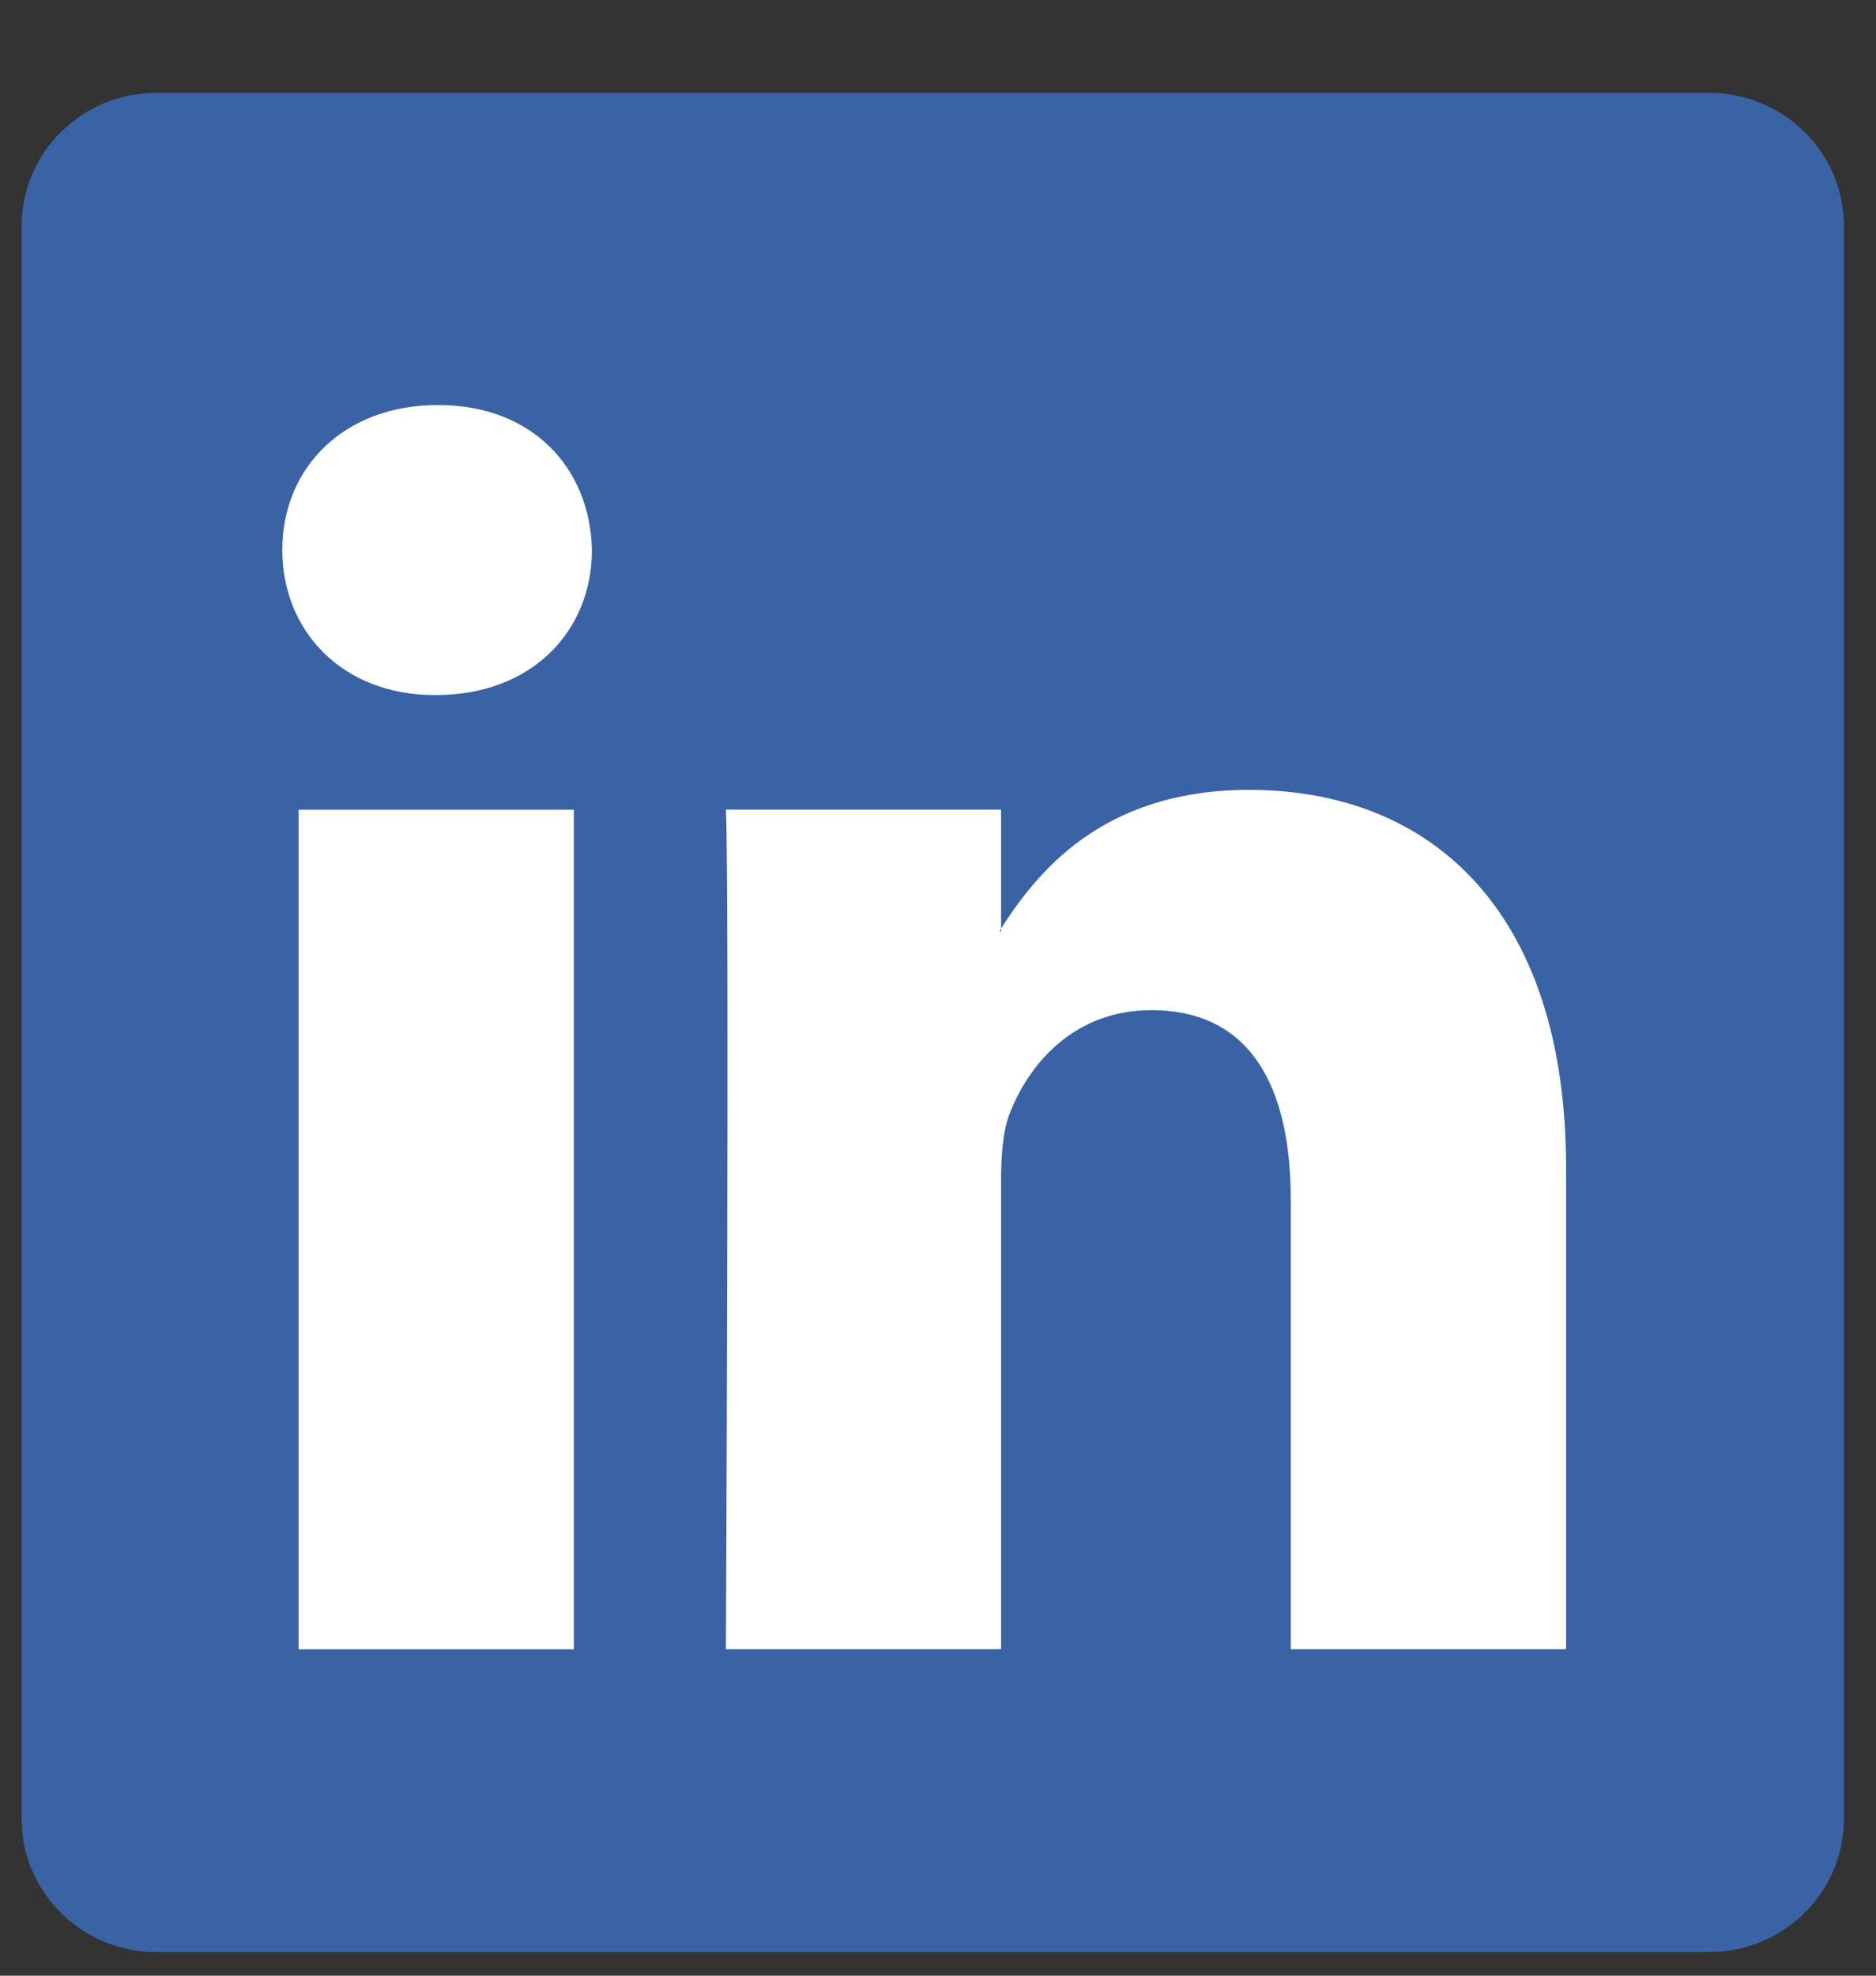 <svg width="19" height="20" viewBox="0 0 19 20" fill="none" xmlns="http://www.w3.org/2000/svg">
<rect x="0" y="0" width="19" height="20" fill="#333333" stroke="none"/>
<g id="LinkedIn_Logo 1" clip-path="url(#clip0_262_512)">
<g id="layer1">
<g id="g3019">
<path id="path14" d="M0.219 2.288C0.219 1.544 0.829 0.94 1.583 0.94H17.311C18.064 0.94 18.675 1.544 18.675 2.288V18.413C18.675 19.157 18.064 19.761 17.311 19.761H1.583C0.829 19.761 0.219 19.157 0.219 18.413V2.288Z" fill="#3963A4"/>
<path id="path28" fill-rule="evenodd" clip-rule="evenodd" d="M5.812 16.695V8.197H3.024V16.695H5.812ZM4.418 7.036C5.39 7.036 5.995 6.384 5.995 5.568C5.977 4.734 5.39 4.1 4.436 4.1C3.483 4.1 2.859 4.734 2.859 5.568C2.859 6.384 3.464 7.036 4.4 7.036H4.418Z" fill="white"/>
<path id="path30" fill-rule="evenodd" clip-rule="evenodd" d="M7.352 16.694H10.139V11.948C10.139 11.694 10.157 11.441 10.231 11.259C10.432 10.752 10.891 10.226 11.661 10.226C12.67 10.226 13.073 11.005 13.073 12.148V16.694H15.861V11.821C15.861 9.211 14.486 7.996 12.652 7.996C11.148 7.996 10.487 8.848 10.121 9.428H10.139V8.196H7.352C7.388 8.993 7.352 16.694 7.352 16.694Z" fill="white"/>
</g>
</g>
</g>
<defs>
<clipPath id="clip0_262_512">
<rect width="19" height="19.5" fill="white" transform="translate(0 0.5)"/>
</clipPath>
</defs>
</svg>

